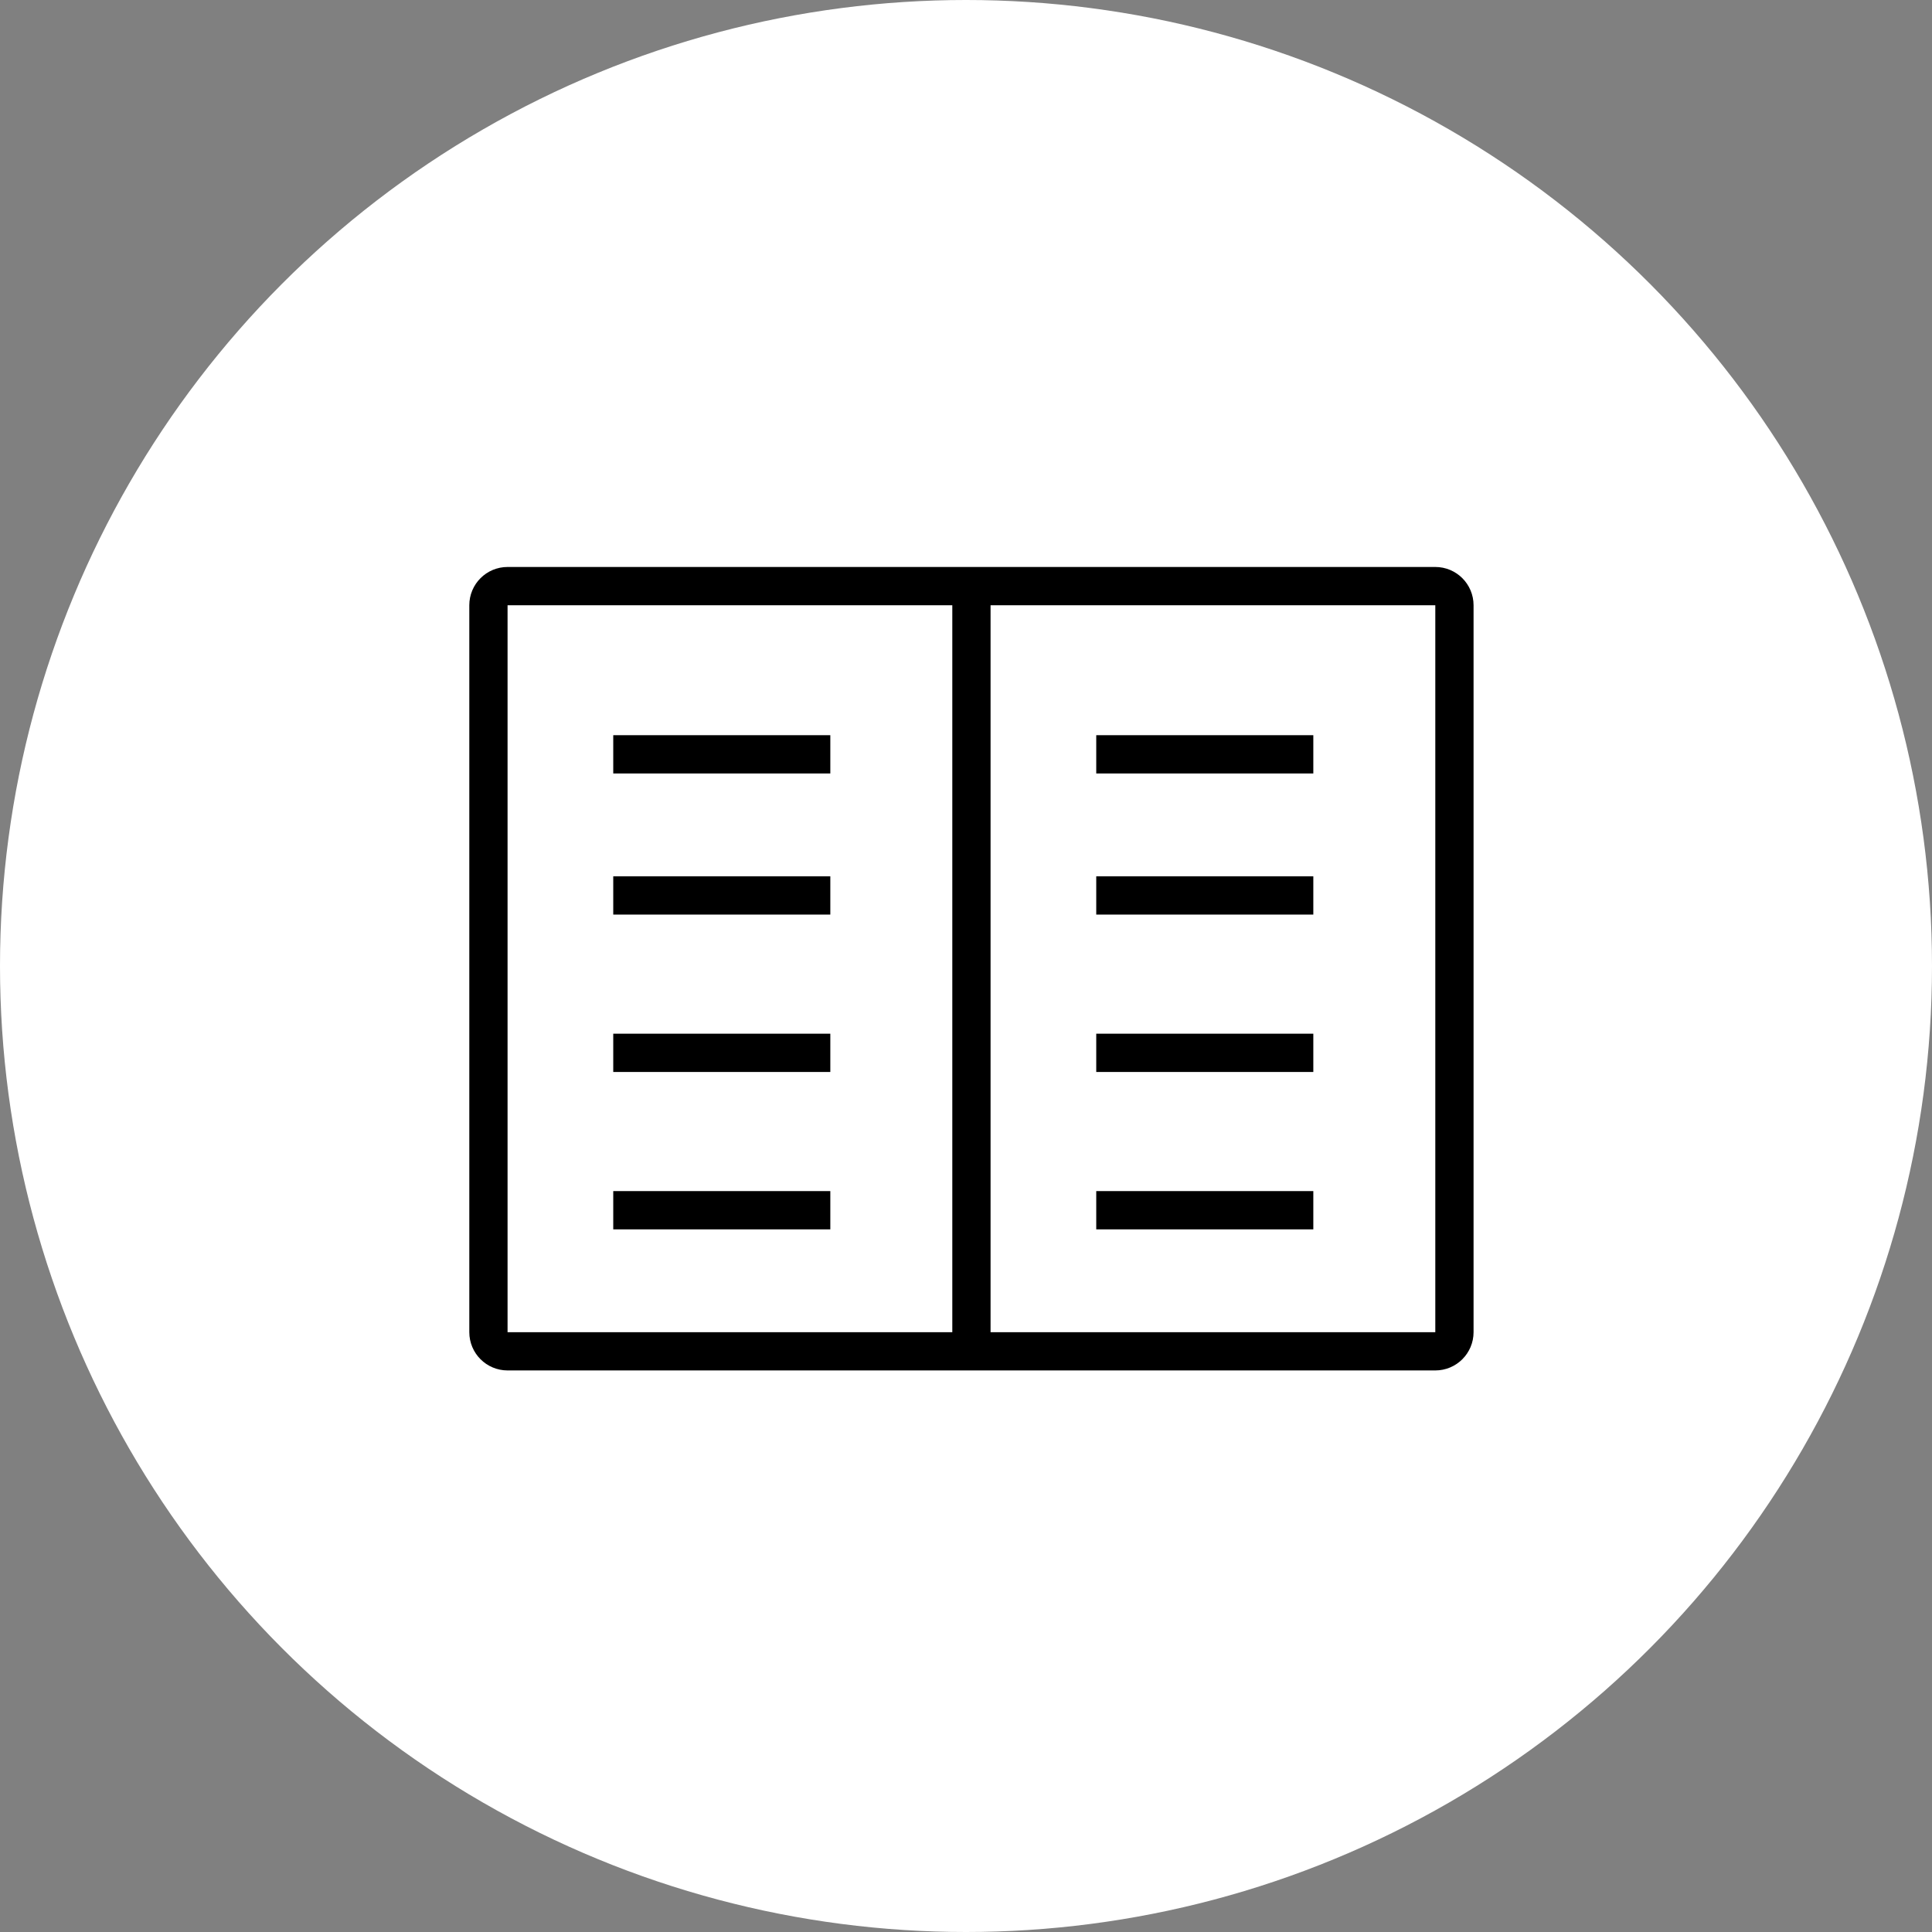 <svg width="101" height="101" viewBox="0 0 101 101" fill="none" xmlns="http://www.w3.org/2000/svg">
<rect x="0" y="0" width="101" height="101" fill="#808080" stroke="none"/>
<circle cx="50.5" cy="50.5" r="50.5" fill="white"/>
<path d="M50.784 30.64H75.034C75.586 30.64 76.034 31.088 76.034 31.64V69.643C76.034 70.195 75.586 70.643 75.034 70.643H50.784M50.784 30.64H26.534C25.981 30.64 25.534 31.088 25.534 31.64V69.643C25.534 70.195 25.981 70.643 26.534 70.643H50.784M50.784 30.64V70.643M32.059 39.435H43.407M57.309 39.435H68.657M57.309 46.812H68.657M57.309 55.039H68.657M57.309 63.267H68.657M32.059 63.267H43.407M32.059 46.812H43.407M32.059 55.039H43.407" stroke="black" stroke-width="2"/>
</svg>
